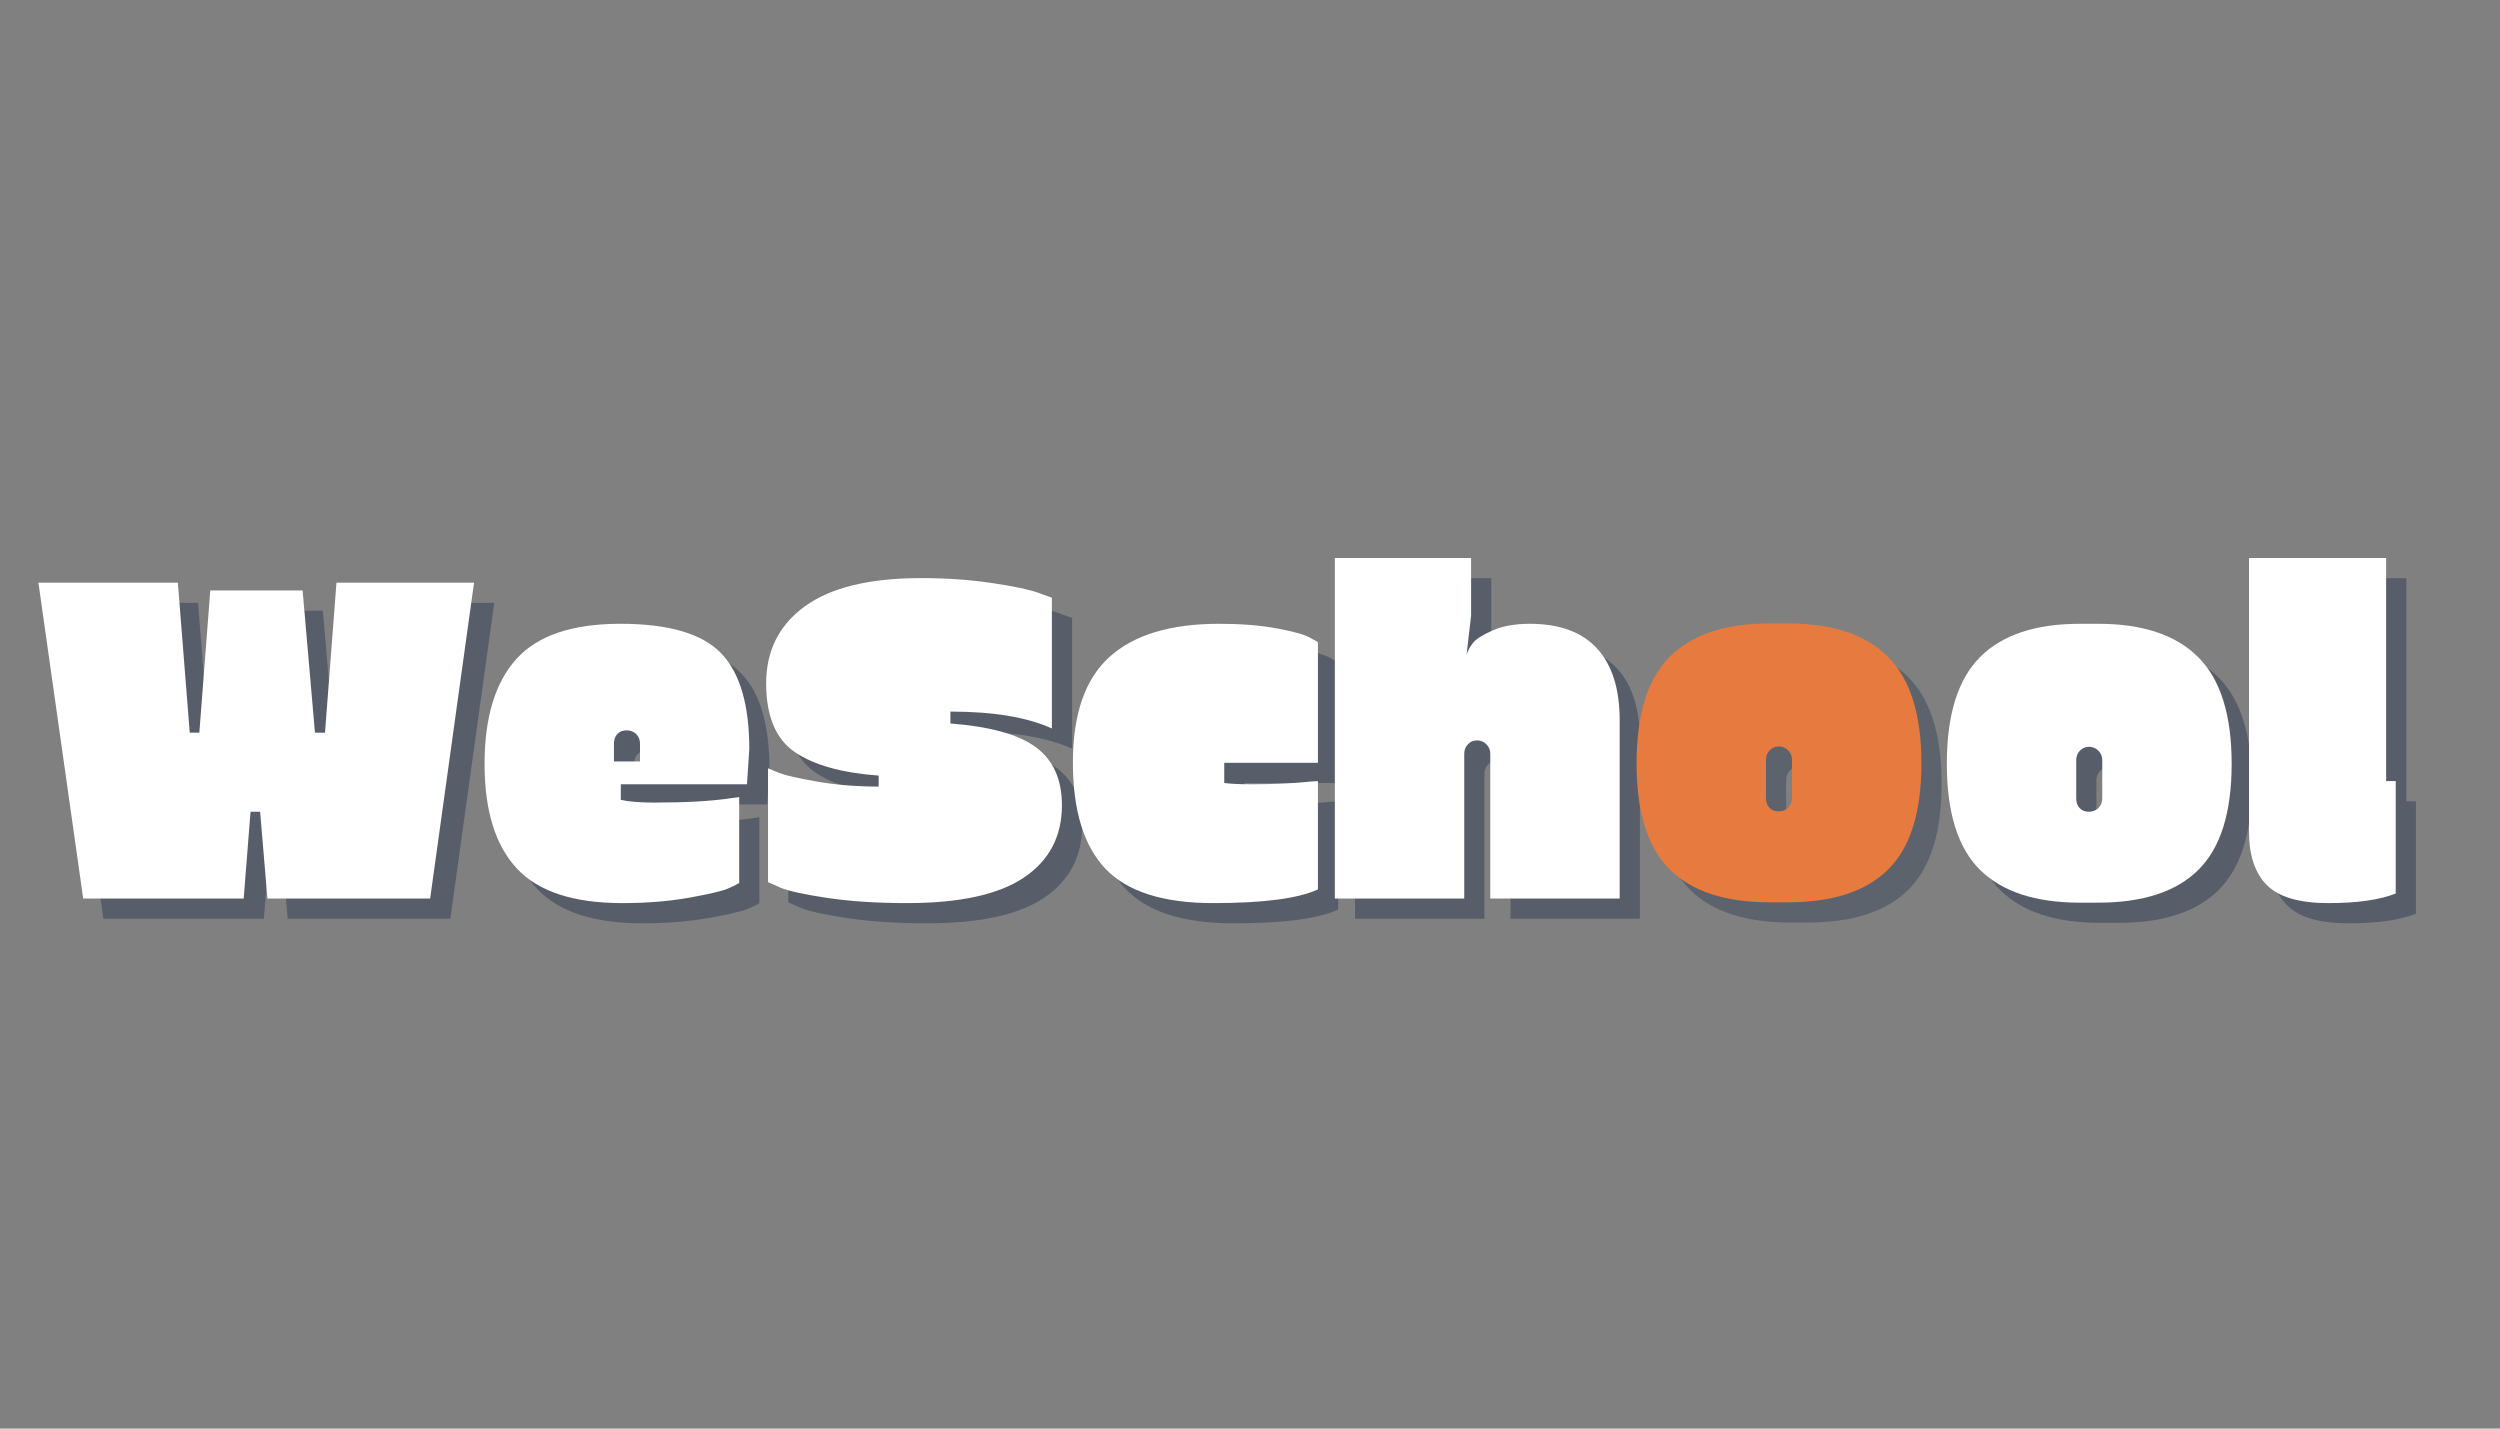 <svg xmlns="http://www.w3.org/2000/svg" xmlns:xlink="http://www.w3.org/1999/xlink" width="700" zoomAndPan="magnify" viewBox="0 0 525 300" height="400" preserveAspectRatio="xMidYMid meet" version="1.0"><rect x="0" y="0" width="525" height="300" fill="#808080" stroke="none"/><defs><g/></defs><g fill="#1c2c47" fill-opacity="0.4"><g transform="translate(10.964, 192.941)"><g><path d="M 83.609 0 L 49.438 0 L 47.906 -18.234 L 45.891 -18.234 L 44.453 0 L 10.75 0 L 1.344 -66.344 L 30.625 -66.344 L 33.125 -34.844 L 35.141 -34.844 L 37.438 -64.703 L 56.828 -64.703 L 59.422 -34.844 L 61.531 -34.844 L 63.938 -66.344 L 92.828 -66.344 Z M 83.609 0 "/></g></g></g><g fill="#1c2c47" fill-opacity="0.4"><g transform="translate(103.22, 192.941)"><g><path d="M 2.781 -28.266 C 2.781 -38.023 5.004 -45.367 9.453 -50.297 C 13.898 -55.234 21.18 -57.703 31.297 -57.703 C 41.41 -57.703 48.453 -55.648 52.422 -51.547 C 56.391 -47.453 58.375 -40.734 58.375 -31.391 L 57.891 -24 L 31.391 -24 L 31.391 -20.734 C 32.992 -20.348 35.332 -20.156 38.406 -20.156 C 44.926 -20.156 50.203 -20.445 54.234 -21.031 L 56.25 -21.312 L 56.25 -3.266 C 55.738 -2.941 54.922 -2.539 53.797 -2.062 C 52.68 -1.582 50.008 -0.957 45.781 -0.188 C 41.562 0.57 36.863 0.953 31.688 0.953 C 21.438 0.953 14.055 -1.473 9.547 -6.328 C 5.035 -11.191 2.781 -18.504 2.781 -28.266 Z M 29.953 -32.547 L 29.953 -28.797 L 35.422 -28.797 L 35.422 -32.547 C 35.422 -33.379 35.148 -34.051 34.609 -34.562 C 34.066 -35.07 33.395 -35.328 32.594 -35.328 C 31.789 -35.328 31.148 -35.07 30.672 -34.562 C 30.191 -34.051 29.953 -33.379 29.953 -32.547 Z M 29.953 -32.547 "/></g></g></g><g fill="#1c2c47" fill-opacity="0.4"><g transform="translate(162.356, 192.941)"><g><path d="M 35.328 -67.297 C 40.578 -67.297 45.488 -66.957 50.062 -66.281 C 54.633 -65.613 57.914 -64.926 59.906 -64.219 L 62.781 -63.172 L 62.781 -35.719 C 57.602 -38.082 50.5 -39.266 41.469 -39.266 L 41.469 -36.766 C 49.789 -36.129 55.773 -34.469 59.422 -31.781 C 63.066 -29.094 64.891 -25.023 64.891 -19.578 C 64.891 -13.055 62.234 -8.004 56.922 -4.422 C 51.609 -0.836 43.422 0.953 32.359 0.953 C 26.016 0.953 20.41 0.586 15.547 -0.141 C 10.68 -0.879 7.422 -1.598 5.766 -2.297 L 3.172 -3.453 L 3.172 -27.359 C 3.742 -27.098 4.602 -26.742 5.75 -26.297 C 6.906 -25.848 9.484 -25.27 13.484 -24.562 C 17.484 -23.863 21.789 -23.516 26.406 -23.516 L 26.406 -25.828 C 18.594 -26.398 12.703 -28.062 8.734 -30.812 C 4.766 -33.562 2.781 -38.359 2.781 -45.203 C 2.781 -52.055 5.5 -57.453 10.938 -61.391 C 16.383 -65.328 24.516 -67.297 35.328 -67.297 Z M 35.328 -67.297 "/></g></g></g><g fill="#1c2c47" fill-opacity="0.4"><g transform="translate(226.772, 192.941)"><g><path d="M 54.234 -1.922 C 50.078 -0.004 42.75 0.953 32.25 0.953 C 21.758 0.953 14.223 -1.441 9.641 -6.234 C 5.066 -11.035 2.781 -18.492 2.781 -28.609 C 2.781 -38.723 5.336 -46.098 10.453 -50.734 C 15.578 -55.379 23.258 -57.703 33.5 -57.703 C 38.113 -57.703 42.145 -57.379 45.594 -56.734 C 49.051 -56.098 51.359 -55.457 52.516 -54.812 L 54.234 -53.859 L 54.234 -28.516 L 34.562 -28.516 L 34.562 -24.281 C 35.707 -24.094 37.66 -24 40.422 -24 C 45.023 -24 49.148 -24.191 52.797 -24.578 L 54.234 -24.672 Z M 54.234 -1.922 "/></g></g></g><g fill="#1c2c47" fill-opacity="0.4"><g transform="translate(281.78, 192.941)"><g><path d="M 35.422 0 L 35.422 -30.438 C 35.422 -31.195 35.148 -31.848 34.609 -32.391 C 34.066 -32.941 33.41 -33.219 32.641 -33.219 C 31.867 -33.219 31.227 -32.941 30.719 -32.391 C 30.207 -31.848 29.953 -31.195 29.953 -30.438 L 29.953 0 L 2.781 0 L 2.781 -71.516 L 31.391 -71.516 L 31.391 -59.422 L 30.438 -51.172 C 30.688 -52.004 31.129 -52.832 31.766 -53.656 C 32.41 -54.488 33.789 -55.367 35.906 -56.297 C 38.02 -57.234 40.613 -57.703 43.688 -57.703 C 49.957 -57.703 54.676 -55.973 57.844 -52.516 C 61.008 -49.055 62.594 -44.031 62.594 -37.438 L 62.594 0 Z M 35.422 0 "/></g></g></g><g fill="#ffffff" fill-opacity="1"><g transform="translate(6.721, 188.698)"><g><path d="M 83.609 0 L 49.438 0 L 47.906 -18.234 L 45.891 -18.234 L 44.453 0 L 10.75 0 L 1.344 -66.344 L 30.625 -66.344 L 33.125 -34.844 L 35.141 -34.844 L 37.438 -64.703 L 56.828 -64.703 L 59.422 -34.844 L 61.531 -34.844 L 63.938 -66.344 L 92.828 -66.344 Z M 83.609 0 "/></g></g></g><g fill="#ffffff" fill-opacity="1"><g transform="translate(98.977, 188.698)"><g><path d="M 2.781 -28.266 C 2.781 -38.023 5.004 -45.367 9.453 -50.297 C 13.898 -55.234 21.18 -57.703 31.297 -57.703 C 41.41 -57.703 48.453 -55.648 52.422 -51.547 C 56.391 -47.453 58.375 -40.734 58.375 -31.391 L 57.891 -24 L 31.391 -24 L 31.391 -20.734 C 32.992 -20.348 35.332 -20.156 38.406 -20.156 C 44.926 -20.156 50.203 -20.445 54.234 -21.031 L 56.25 -21.312 L 56.25 -3.266 C 55.738 -2.941 54.922 -2.539 53.797 -2.062 C 52.68 -1.582 50.008 -0.957 45.781 -0.188 C 41.562 0.57 36.863 0.953 31.688 0.953 C 21.438 0.953 14.055 -1.473 9.547 -6.328 C 5.035 -11.191 2.781 -18.504 2.781 -28.266 Z M 29.953 -32.547 L 29.953 -28.797 L 35.422 -28.797 L 35.422 -32.547 C 35.422 -33.379 35.148 -34.051 34.609 -34.562 C 34.066 -35.07 33.395 -35.328 32.594 -35.328 C 31.789 -35.328 31.148 -35.07 30.672 -34.562 C 30.191 -34.051 29.953 -33.379 29.953 -32.547 Z M 29.953 -32.547 "/></g></g></g><g fill="#ffffff" fill-opacity="1"><g transform="translate(158.113, 188.698)"><g><path d="M 35.328 -67.297 C 40.578 -67.297 45.488 -66.957 50.062 -66.281 C 54.633 -65.613 57.914 -64.926 59.906 -64.219 L 62.781 -63.172 L 62.781 -35.719 C 57.602 -38.082 50.5 -39.266 41.469 -39.266 L 41.469 -36.766 C 49.789 -36.129 55.773 -34.469 59.422 -31.781 C 63.066 -29.094 64.891 -25.023 64.891 -19.578 C 64.891 -13.055 62.234 -8.004 56.922 -4.422 C 51.609 -0.836 43.422 0.953 32.359 0.953 C 26.016 0.953 20.41 0.586 15.547 -0.141 C 10.68 -0.879 7.422 -1.598 5.766 -2.297 L 3.172 -3.453 L 3.172 -27.359 C 3.742 -27.098 4.602 -26.742 5.75 -26.297 C 6.906 -25.848 9.484 -25.27 13.484 -24.562 C 17.484 -23.863 21.789 -23.516 26.406 -23.516 L 26.406 -25.828 C 18.594 -26.398 12.703 -28.062 8.734 -30.812 C 4.766 -33.562 2.781 -38.359 2.781 -45.203 C 2.781 -52.055 5.5 -57.453 10.938 -61.391 C 16.383 -65.328 24.516 -67.297 35.328 -67.297 Z M 35.328 -67.297 "/></g></g></g><g fill="#ffffff" fill-opacity="1"><g transform="translate(222.529, 188.698)"><g><path d="M 54.234 -1.922 C 50.078 -0.004 42.75 0.953 32.25 0.953 C 21.758 0.953 14.223 -1.441 9.641 -6.234 C 5.066 -11.035 2.781 -18.492 2.781 -28.609 C 2.781 -38.723 5.336 -46.098 10.453 -50.734 C 15.578 -55.379 23.258 -57.703 33.5 -57.703 C 38.113 -57.703 42.145 -57.379 45.594 -56.734 C 49.051 -56.098 51.359 -55.457 52.516 -54.812 L 54.234 -53.859 L 54.234 -28.516 L 34.562 -28.516 L 34.562 -24.281 C 35.707 -24.094 37.66 -24 40.422 -24 C 45.023 -24 49.148 -24.191 52.797 -24.578 L 54.234 -24.672 Z M 54.234 -1.922 "/></g></g></g><g fill="#ffffff" fill-opacity="1"><g transform="translate(277.537, 188.698)"><g><path d="M 35.422 0 L 35.422 -30.438 C 35.422 -31.195 35.148 -31.848 34.609 -32.391 C 34.066 -32.941 33.41 -33.219 32.641 -33.219 C 31.867 -33.219 31.227 -32.941 30.719 -32.391 C 30.207 -31.848 29.953 -31.195 29.953 -30.438 L 29.953 0 L 2.781 0 L 2.781 -71.516 L 31.391 -71.516 L 31.391 -59.422 L 30.438 -51.172 C 30.688 -52.004 31.129 -52.832 31.766 -53.656 C 32.41 -54.488 33.789 -55.367 35.906 -56.297 C 38.02 -57.234 40.613 -57.703 43.688 -57.703 C 49.957 -57.703 54.676 -55.973 57.844 -52.516 C 61.008 -49.055 62.594 -44.031 62.594 -37.438 L 62.594 0 Z M 35.422 0 "/></g></g></g><g fill="#1c2c47" fill-opacity="0.4"><g transform="translate(410.295, 192.941)"><g><path d="M 34.562 0.859 L 30.719 0.859 C 21.375 0.859 14.379 -1.441 9.734 -6.047 C 5.098 -10.648 2.781 -18.07 2.781 -28.312 C 2.781 -38.562 5.098 -46.02 9.734 -50.688 C 14.379 -55.363 21.375 -57.703 30.719 -57.703 L 34.562 -57.703 C 43.906 -57.703 50.91 -55.363 55.578 -50.688 C 60.254 -46.02 62.594 -38.562 62.594 -28.312 C 62.594 -18.07 60.27 -10.648 55.625 -6.047 C 50.988 -1.441 43.969 0.859 34.562 0.859 Z M 29.953 -29.094 L 29.953 -21.031 C 29.953 -20.195 30.191 -19.52 30.672 -19 C 31.148 -18.488 31.789 -18.234 32.594 -18.234 C 33.395 -18.234 34.066 -18.488 34.609 -19 C 35.148 -19.52 35.422 -20.195 35.422 -21.031 L 35.422 -29.094 C 35.422 -29.852 35.148 -30.504 34.609 -31.047 C 34.066 -31.598 33.41 -31.875 32.641 -31.875 C 31.867 -31.875 31.227 -31.598 30.719 -31.047 C 30.207 -30.504 29.953 -29.852 29.953 -29.094 Z M 29.953 -29.094 "/></g></g></g><g fill="#1c2c47" fill-opacity="0.4"><g transform="translate(473.751, 192.941)"><g><path d="M 2.781 -14.109 L 2.781 -71.516 L 31.578 -71.516 L 31.578 -24.672 L 33.594 -24.672 L 33.594 -1.062 C 30.207 0.281 25.488 0.953 19.438 0.953 C 13.395 0.953 9.109 -0.289 6.578 -2.781 C 4.047 -5.281 2.781 -9.055 2.781 -14.109 Z M 2.781 -14.109 "/></g></g></g><g fill="#ffffff" fill-opacity="1"><g transform="translate(406.052, 188.698)"><g><path d="M 34.562 0.859 L 30.719 0.859 C 21.375 0.859 14.379 -1.441 9.734 -6.047 C 5.098 -10.648 2.781 -18.07 2.781 -28.312 C 2.781 -38.562 5.098 -46.02 9.734 -50.688 C 14.379 -55.363 21.375 -57.703 30.719 -57.703 L 34.562 -57.703 C 43.906 -57.703 50.91 -55.363 55.578 -50.688 C 60.254 -46.02 62.594 -38.562 62.594 -28.312 C 62.594 -18.07 60.27 -10.648 55.625 -6.047 C 50.988 -1.441 43.969 0.859 34.562 0.859 Z M 29.953 -29.094 L 29.953 -21.031 C 29.953 -20.195 30.191 -19.52 30.672 -19 C 31.148 -18.488 31.789 -18.234 32.594 -18.234 C 33.395 -18.234 34.066 -18.488 34.609 -19 C 35.148 -19.52 35.422 -20.195 35.422 -21.031 L 35.422 -29.094 C 35.422 -29.852 35.148 -30.504 34.609 -31.047 C 34.066 -31.598 33.41 -31.875 32.641 -31.875 C 31.867 -31.875 31.227 -31.598 30.719 -31.047 C 30.207 -30.504 29.953 -29.852 29.953 -29.094 Z M 29.953 -29.094 "/></g></g></g><g fill="#ffffff" fill-opacity="1"><g transform="translate(469.508, 188.698)"><g><path d="M 2.781 -14.109 L 2.781 -71.516 L 31.578 -71.516 L 31.578 -24.672 L 33.594 -24.672 L 33.594 -1.062 C 30.207 0.281 25.488 0.953 19.438 0.953 C 13.395 0.953 9.109 -0.289 6.578 -2.781 C 4.047 -5.281 2.781 -9.055 2.781 -14.109 Z M 2.781 -14.109 "/></g></g></g><g fill="#1c2c47" fill-opacity="0.341"><g transform="translate(345.144, 192.868)"><g><path d="M 34.562 0.859 L 30.719 0.859 C 21.375 0.859 14.379 -1.441 9.734 -6.047 C 5.098 -10.648 2.781 -18.07 2.781 -28.312 C 2.781 -38.562 5.098 -46.02 9.734 -50.688 C 14.379 -55.363 21.375 -57.703 30.719 -57.703 L 34.562 -57.703 C 43.906 -57.703 50.91 -55.363 55.578 -50.688 C 60.254 -46.02 62.594 -38.562 62.594 -28.312 C 62.594 -18.07 60.27 -10.648 55.625 -6.047 C 50.988 -1.441 43.969 0.859 34.562 0.859 Z M 29.953 -29.094 L 29.953 -21.031 C 29.953 -20.195 30.191 -19.52 30.672 -19 C 31.148 -18.488 31.789 -18.234 32.594 -18.234 C 33.395 -18.234 34.066 -18.488 34.609 -19 C 35.148 -19.52 35.422 -20.195 35.422 -21.031 L 35.422 -29.094 C 35.422 -29.852 35.148 -30.504 34.609 -31.047 C 34.066 -31.598 33.41 -31.875 32.641 -31.875 C 31.867 -31.875 31.227 -31.598 30.719 -31.047 C 30.207 -30.504 29.953 -29.852 29.953 -29.094 Z M 29.953 -29.094 "/></g></g></g><g fill="#e77b3f" fill-opacity="1"><g transform="translate(340.901, 188.625)"><g><path d="M 34.562 0.859 L 30.719 0.859 C 21.375 0.859 14.379 -1.441 9.734 -6.047 C 5.098 -10.648 2.781 -18.07 2.781 -28.312 C 2.781 -38.562 5.098 -46.02 9.734 -50.688 C 14.379 -55.363 21.375 -57.703 30.719 -57.703 L 34.562 -57.703 C 43.906 -57.703 50.91 -55.363 55.578 -50.688 C 60.254 -46.02 62.594 -38.562 62.594 -28.312 C 62.594 -18.07 60.27 -10.648 55.625 -6.047 C 50.988 -1.441 43.969 0.859 34.562 0.859 Z M 29.953 -29.094 L 29.953 -21.031 C 29.953 -20.195 30.191 -19.52 30.672 -19 C 31.148 -18.488 31.789 -18.234 32.594 -18.234 C 33.395 -18.234 34.066 -18.488 34.609 -19 C 35.148 -19.52 35.422 -20.195 35.422 -21.031 L 35.422 -29.094 C 35.422 -29.852 35.148 -30.504 34.609 -31.047 C 34.066 -31.598 33.41 -31.875 32.641 -31.875 C 31.867 -31.875 31.227 -31.598 30.719 -31.047 C 30.207 -30.504 29.953 -29.852 29.953 -29.094 Z M 29.953 -29.094 "/></g></g></g></svg>